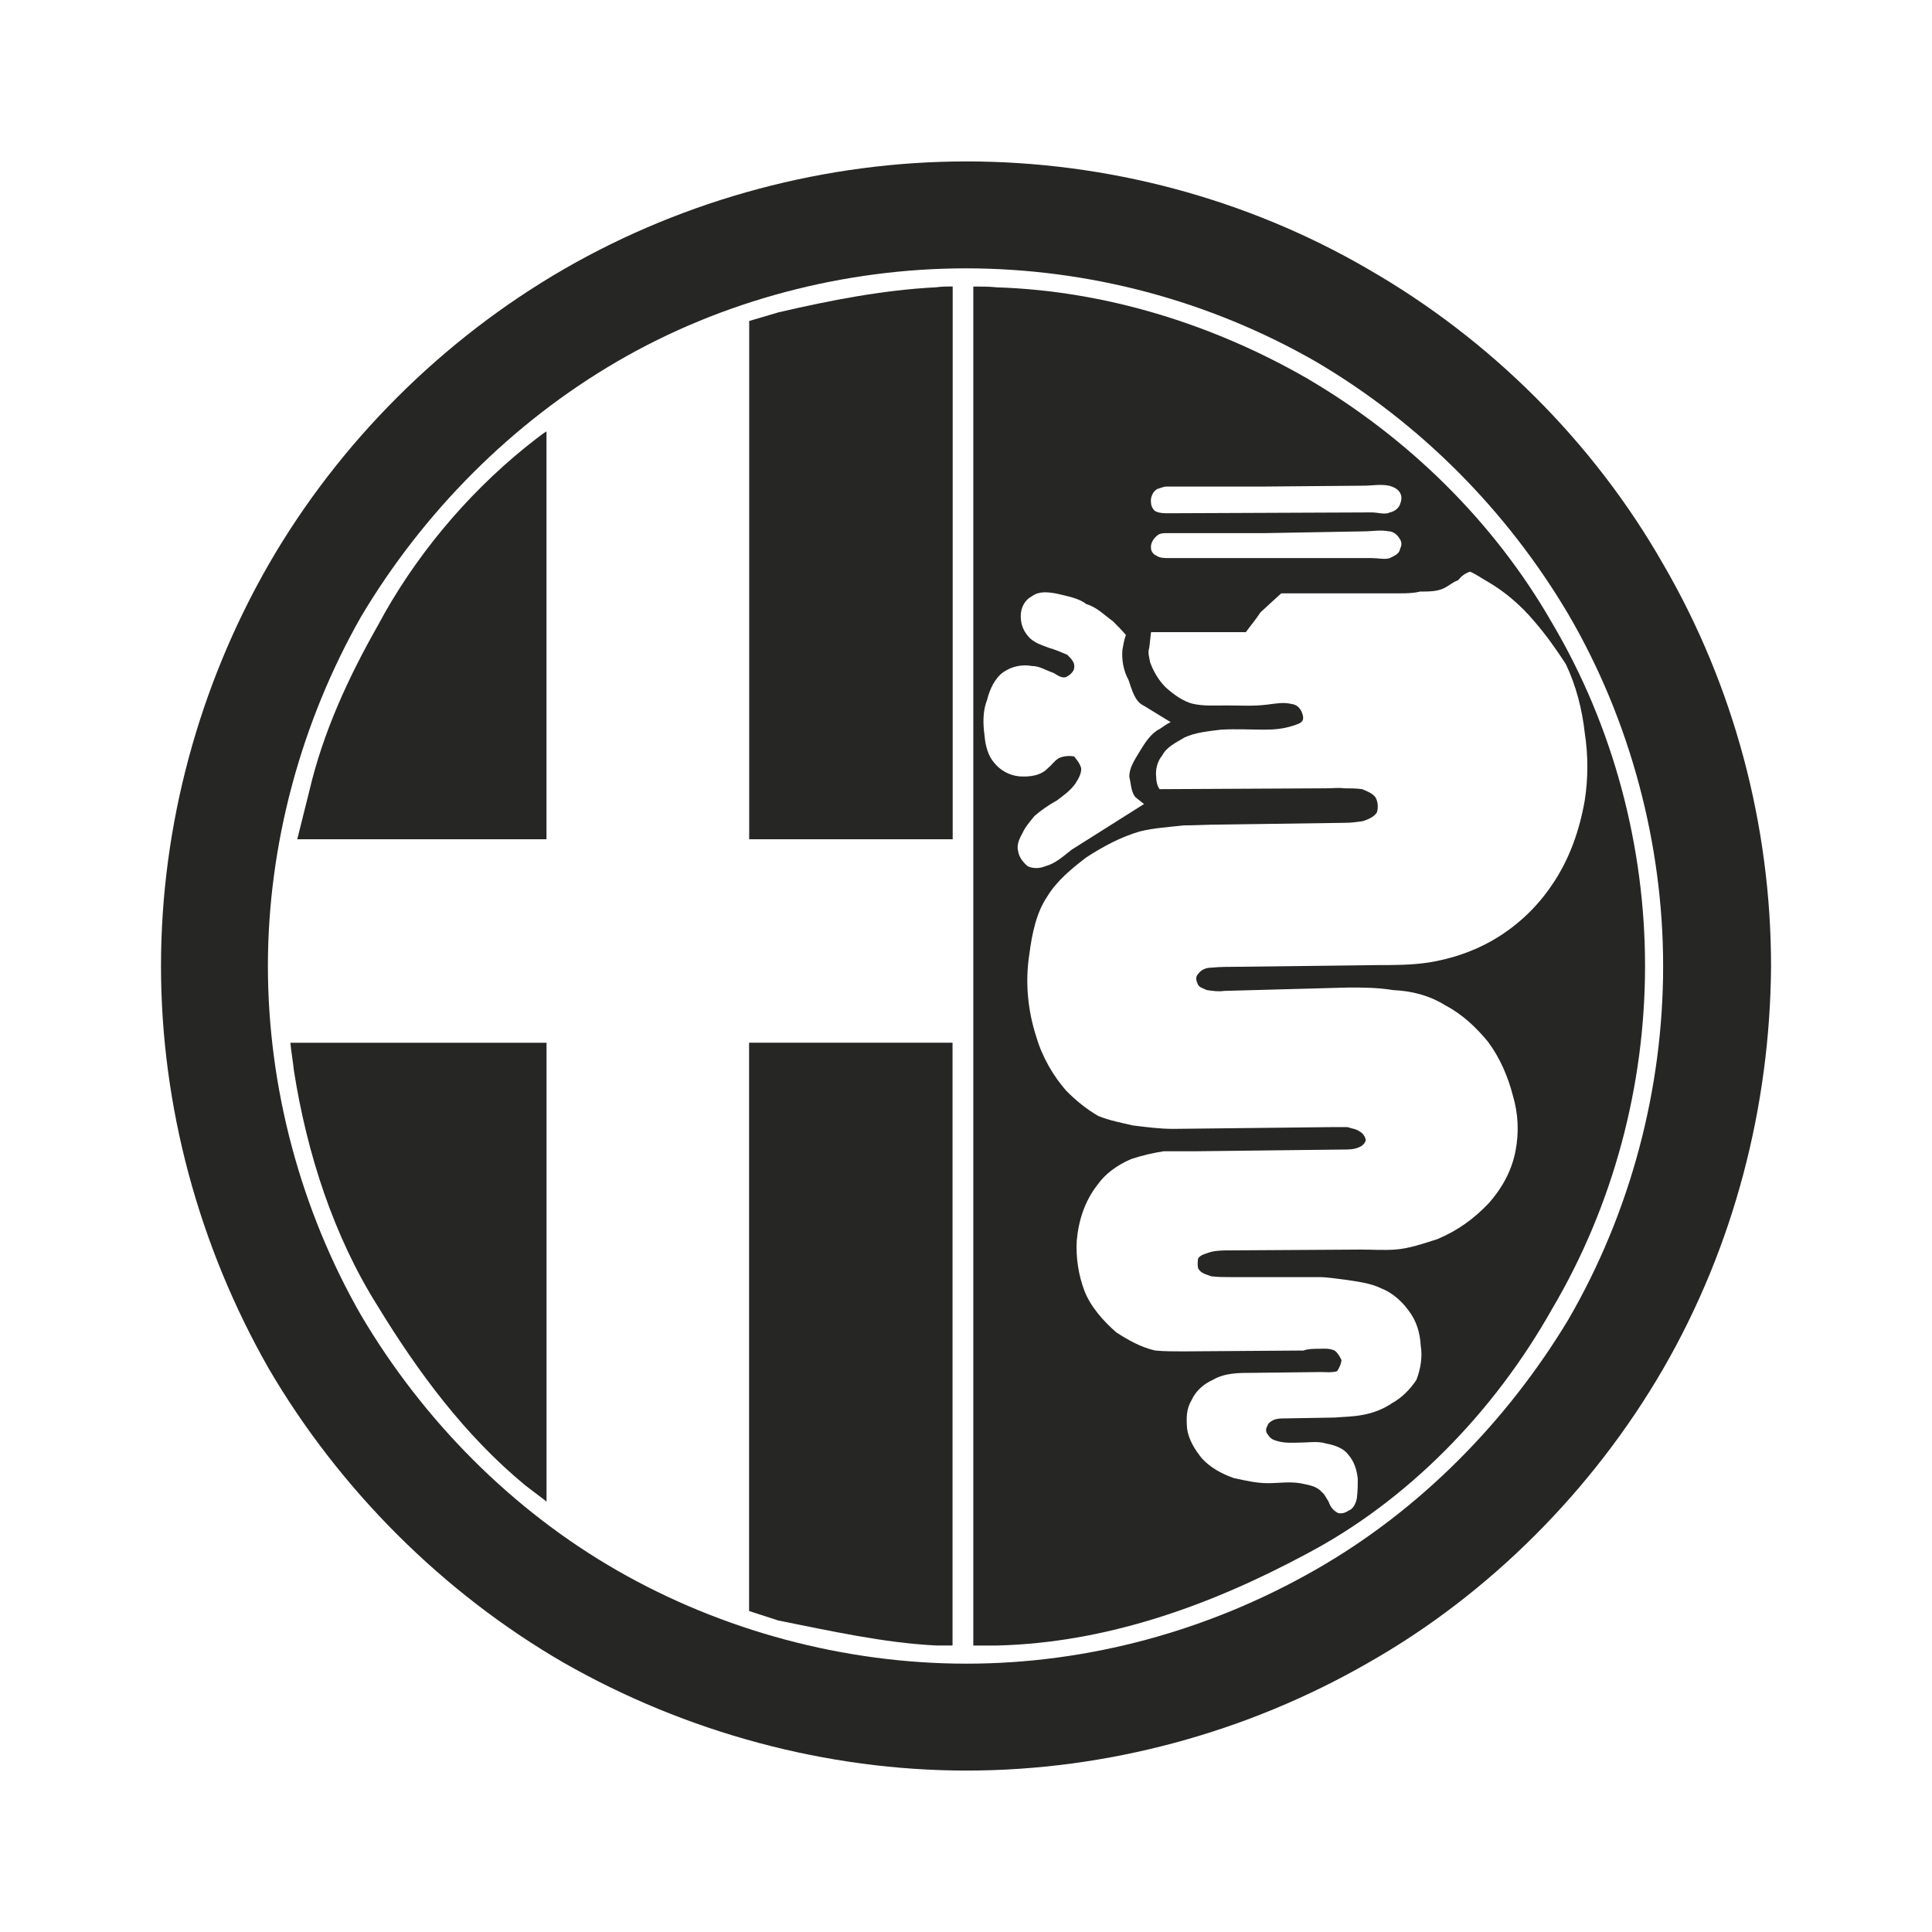 <svg width="36" height="36" viewBox="0 0 36 36" fill="none" xmlns="http://www.w3.org/2000/svg">
<g clip-path="url(#clip0_436_17439)">
<path d="M30.991 10.512C29.689 8.231 27.761 6.318 25.495 5.016C23.231 3.698 20.628 3.008 18.008 3.008C15.406 3.008 12.786 3.7 10.505 5.017C8.255 6.319 6.326 8.231 5.009 10.513C3.707 12.778 3 15.38 3 18C3 20.62 3.707 23.222 5.009 25.504C6.326 27.754 8.255 29.682 10.505 30.983C12.786 32.285 15.406 32.992 18.008 32.992C20.628 32.992 23.231 32.285 25.496 30.983C27.762 29.698 29.69 27.752 30.992 25.504C32.31 23.222 32.984 20.618 33.001 18C33 15.38 32.309 12.778 30.991 10.512ZM29.224 24.588C28.082 26.484 26.46 28.139 24.516 29.248C22.524 30.389 20.274 31 18.008 31C15.743 31 13.46 30.389 11.501 29.264C9.54 28.139 7.885 26.468 6.728 24.508C5.603 22.547 4.992 20.266 4.992 18C4.992 15.75 5.603 13.469 6.727 11.492C7.884 9.548 9.539 7.877 11.5 6.736C13.46 5.594 15.742 5 18.007 5C20.291 5.003 22.534 5.6 24.515 6.736C26.459 7.877 28.082 9.516 29.222 11.443C30.379 13.42 30.99 15.733 30.99 17.999C30.991 20.298 30.38 22.596 29.224 24.588Z" fill="#262625"/>
<path d="M13.958 19.43V30.019L14.504 30.196C15.468 30.388 16.465 30.613 17.444 30.661H17.749V19.429H13.958V19.43Z" fill="#262625"/>
<path d="M7.033 11.669C6.487 12.632 6.02 13.645 5.764 14.738L5.539 15.638H10.183V8.038C10.055 8.118 9.926 8.231 9.781 8.342C8.672 9.242 7.708 10.399 7.033 11.669Z" fill="#262625"/>
<path d="M5.411 19.43C5.426 19.607 5.459 19.768 5.476 19.945C5.717 21.487 6.215 23.03 7.034 24.331C7.789 25.568 8.657 26.742 9.782 27.673L10.184 27.979V19.43H5.411Z" fill="#262625"/>
<path d="M14.506 5.82L13.96 5.981V15.638H17.752V5.338C17.656 5.338 17.543 5.338 17.447 5.353C16.465 5.402 15.469 5.596 14.506 5.82Z" fill="#262625"/>
<path d="M28.919 11.605C27.842 9.725 26.236 8.15 24.34 7.042C22.572 6.029 20.579 5.418 18.57 5.354C18.442 5.339 18.281 5.339 18.136 5.339V30.662H18.57C20.627 30.614 22.571 29.906 24.338 28.958C26.234 27.962 27.841 26.308 28.918 24.395C30.059 22.466 30.653 20.233 30.653 18C30.653 15.767 30.06 13.532 28.919 11.605ZM21.559 9.114C21.607 9.098 21.688 9.066 21.736 9.066H23.568L25.416 9.05C25.561 9.05 25.722 9.018 25.882 9.05C25.946 9.066 26.027 9.098 26.075 9.163C26.123 9.228 26.123 9.308 26.09 9.388C26.075 9.452 25.994 9.533 25.897 9.548C25.817 9.596 25.673 9.548 25.56 9.548L21.768 9.564C21.704 9.564 21.607 9.564 21.544 9.532C21.496 9.516 21.448 9.436 21.448 9.371C21.431 9.275 21.479 9.162 21.559 9.114ZM26.09 10.223C26.075 10.319 25.994 10.351 25.897 10.399C25.817 10.431 25.673 10.399 25.56 10.399H21.768C21.704 10.399 21.607 10.399 21.544 10.351C21.496 10.335 21.448 10.271 21.448 10.223C21.432 10.127 21.496 10.03 21.56 9.982C21.608 9.934 21.689 9.934 21.737 9.934H23.568L25.416 9.901C25.561 9.901 25.722 9.869 25.882 9.901C25.946 9.901 26.027 9.949 26.075 10.03C26.123 10.094 26.123 10.158 26.09 10.223ZM18.972 15.863C18.94 15.75 18.988 15.638 19.052 15.525C19.1 15.413 19.198 15.301 19.277 15.204C19.405 15.094 19.546 14.996 19.694 14.915C19.823 14.819 19.936 14.738 20.032 14.61C20.095 14.514 20.16 14.401 20.144 14.305C20.112 14.209 20.064 14.16 20.016 14.096C19.936 14.081 19.823 14.081 19.727 14.129C19.646 14.177 19.598 14.257 19.534 14.305C19.405 14.45 19.196 14.482 18.988 14.466C18.804 14.447 18.636 14.354 18.522 14.209C18.409 14.081 18.361 13.887 18.346 13.711C18.313 13.47 18.313 13.245 18.394 13.037C18.442 12.844 18.538 12.635 18.698 12.523C18.859 12.412 19.052 12.378 19.229 12.41C19.373 12.41 19.486 12.491 19.631 12.539C19.711 12.587 19.776 12.635 19.855 12.619C19.936 12.587 20.016 12.506 20.016 12.443C20.032 12.347 19.968 12.282 19.888 12.201C19.775 12.153 19.663 12.105 19.55 12.073C19.422 12.025 19.309 11.993 19.196 11.897C19.084 11.784 19.02 11.655 19.02 11.479C19.02 11.318 19.1 11.174 19.229 11.11C19.357 11.014 19.518 11.029 19.694 11.062C19.886 11.11 20.096 11.142 20.24 11.255C20.449 11.319 20.578 11.463 20.738 11.576C20.819 11.657 20.899 11.737 20.98 11.833C20.947 11.914 20.932 12.009 20.915 12.107C20.899 12.283 20.93 12.492 21.028 12.669C21.092 12.846 21.14 13.072 21.317 13.152L21.815 13.457C21.734 13.489 21.686 13.537 21.606 13.585C21.445 13.665 21.334 13.842 21.236 14.003C21.139 14.164 21.043 14.307 21.043 14.468C21.076 14.614 21.076 14.758 21.156 14.854L21.317 14.982L19.967 15.834C19.806 15.962 19.662 16.091 19.484 16.139C19.372 16.187 19.243 16.187 19.147 16.139C19.068 16.072 18.989 15.976 18.972 15.863ZM28.919 16.489C28.63 16.92 28.244 17.277 27.793 17.533C27.424 17.742 27.022 17.87 26.62 17.935C26.298 17.983 25.993 17.983 25.672 17.983L23.02 18.015C22.876 18.015 22.747 18.015 22.57 18.031C22.457 18.031 22.378 18.079 22.328 18.144C22.28 18.192 22.28 18.257 22.313 18.32C22.328 18.401 22.426 18.416 22.489 18.449C22.602 18.464 22.698 18.481 22.811 18.464L25.124 18.401C25.397 18.401 25.67 18.401 25.96 18.449C26.297 18.464 26.634 18.545 26.94 18.738C27.246 18.899 27.503 19.14 27.727 19.412C27.952 19.717 28.097 20.055 28.193 20.424C28.289 20.753 28.306 21.099 28.241 21.437C28.177 21.791 28 22.128 27.743 22.417C27.47 22.706 27.164 22.931 26.779 23.091C26.522 23.172 26.249 23.268 25.992 23.284C25.783 23.299 25.559 23.284 25.366 23.284L22.922 23.299C22.81 23.299 22.666 23.299 22.553 23.331C22.457 23.364 22.376 23.38 22.328 23.444C22.313 23.492 22.313 23.605 22.328 23.636C22.376 23.732 22.489 23.749 22.57 23.782C22.698 23.797 22.811 23.797 22.924 23.797H24.578C24.739 23.797 24.916 23.829 25.061 23.845C25.285 23.878 25.543 23.91 25.735 24.006C25.944 24.086 26.122 24.247 26.25 24.424C26.395 24.617 26.459 24.826 26.474 25.082C26.507 25.274 26.474 25.5 26.394 25.709C26.281 25.885 26.12 26.046 25.944 26.142C25.783 26.255 25.574 26.335 25.381 26.366C25.22 26.399 25.044 26.399 24.868 26.414L23.952 26.43C23.872 26.43 23.791 26.43 23.726 26.462C23.694 26.478 23.63 26.51 23.614 26.575C23.579 26.625 23.586 26.694 23.629 26.736C23.662 26.799 23.725 26.832 23.79 26.849C23.951 26.897 24.079 26.881 24.223 26.881C24.367 26.881 24.56 26.849 24.706 26.897C24.882 26.929 25.043 26.993 25.123 27.105C25.236 27.234 25.284 27.395 25.3 27.555C25.3 27.668 25.3 27.764 25.284 27.91C25.268 28.006 25.22 28.118 25.123 28.151C25.058 28.199 24.962 28.214 24.914 28.183C24.834 28.135 24.786 28.07 24.754 27.974C24.706 27.91 24.689 27.846 24.625 27.798C24.529 27.685 24.368 27.669 24.223 27.637C24.014 27.605 23.821 27.637 23.629 27.637C23.405 27.637 23.212 27.589 22.987 27.541C22.763 27.461 22.553 27.348 22.393 27.172C22.265 27.011 22.152 26.834 22.12 26.625C22.104 26.433 22.104 26.256 22.2 26.095C22.28 25.919 22.424 25.79 22.602 25.71C22.826 25.581 23.084 25.581 23.326 25.581L24.611 25.566C24.691 25.566 24.82 25.581 24.916 25.55C24.948 25.502 24.996 25.405 24.996 25.341C24.964 25.277 24.931 25.213 24.868 25.165C24.755 25.117 24.659 25.133 24.562 25.133C24.481 25.133 24.37 25.133 24.289 25.165L22.056 25.181C21.88 25.181 21.686 25.181 21.526 25.165C21.252 25.102 21.028 24.973 20.802 24.828C20.561 24.619 20.32 24.346 20.208 24.056C20.096 23.759 20.047 23.442 20.063 23.124C20.095 22.754 20.208 22.385 20.449 22.079C20.594 21.87 20.819 21.709 21.076 21.598C21.275 21.532 21.479 21.483 21.686 21.452H22.28L25.028 21.42C25.126 21.42 25.237 21.42 25.334 21.372C25.382 21.356 25.447 21.291 25.447 21.244C25.447 21.195 25.399 21.115 25.334 21.083C25.27 21.035 25.206 21.035 25.11 21.002H24.821L21.864 21.035C21.607 21.035 21.366 21.002 21.109 20.971C20.9 20.923 20.659 20.875 20.466 20.795C20.242 20.666 20.048 20.506 19.872 20.329C19.631 20.057 19.422 19.703 19.309 19.317C19.148 18.82 19.1 18.289 19.181 17.776C19.229 17.406 19.309 17.004 19.518 16.699C19.694 16.41 19.968 16.186 20.242 15.976C20.563 15.767 20.9 15.59 21.238 15.493C21.494 15.428 21.768 15.413 22.057 15.38C22.282 15.38 22.49 15.365 22.716 15.365L25.062 15.332C25.175 15.332 25.286 15.317 25.399 15.3C25.495 15.268 25.608 15.22 25.656 15.139C25.688 15.043 25.672 14.915 25.624 14.85C25.576 14.785 25.463 14.737 25.382 14.705C25.27 14.689 25.158 14.689 25.045 14.689C24.932 14.674 24.836 14.689 24.708 14.689L21.607 14.705C21.559 14.64 21.544 14.544 21.544 14.48C21.528 14.352 21.559 14.191 21.656 14.078C21.737 13.918 21.913 13.837 22.074 13.741C22.283 13.645 22.508 13.628 22.75 13.596C23.039 13.58 23.296 13.596 23.569 13.596C23.746 13.596 23.906 13.58 24.067 13.531C24.163 13.499 24.244 13.483 24.276 13.418C24.292 13.37 24.276 13.306 24.244 13.242C24.196 13.162 24.148 13.129 24.05 13.114C23.905 13.081 23.744 13.114 23.616 13.129C23.359 13.162 23.102 13.145 22.861 13.145C22.62 13.145 22.427 13.16 22.218 13.112C22.042 13.064 21.881 12.951 21.72 12.807C21.592 12.679 21.496 12.518 21.431 12.342C21.415 12.246 21.383 12.165 21.415 12.068L21.448 11.779H23.215C23.296 11.666 23.392 11.555 23.488 11.409L23.874 11.056H26.076C26.189 11.056 26.333 11.056 26.461 11.023C26.622 11.023 26.783 11.023 26.911 10.958C27.007 10.91 27.072 10.845 27.168 10.813C27.233 10.733 27.296 10.685 27.392 10.652C27.505 10.7 27.618 10.781 27.731 10.845C28.036 11.022 28.34 11.28 28.582 11.569C28.806 11.826 28.999 12.1 29.176 12.373C29.369 12.775 29.482 13.225 29.53 13.658C29.594 14.073 29.594 14.496 29.53 14.911C29.432 15.477 29.24 16.023 28.919 16.489Z" fill="#262625"/>
</g>
<defs>
<clipPath id="clip0_436_17439">
<rect width="30" height="30" fill="white" transform="translate(3 3)"/>
</clipPath>
</defs>
</svg>
